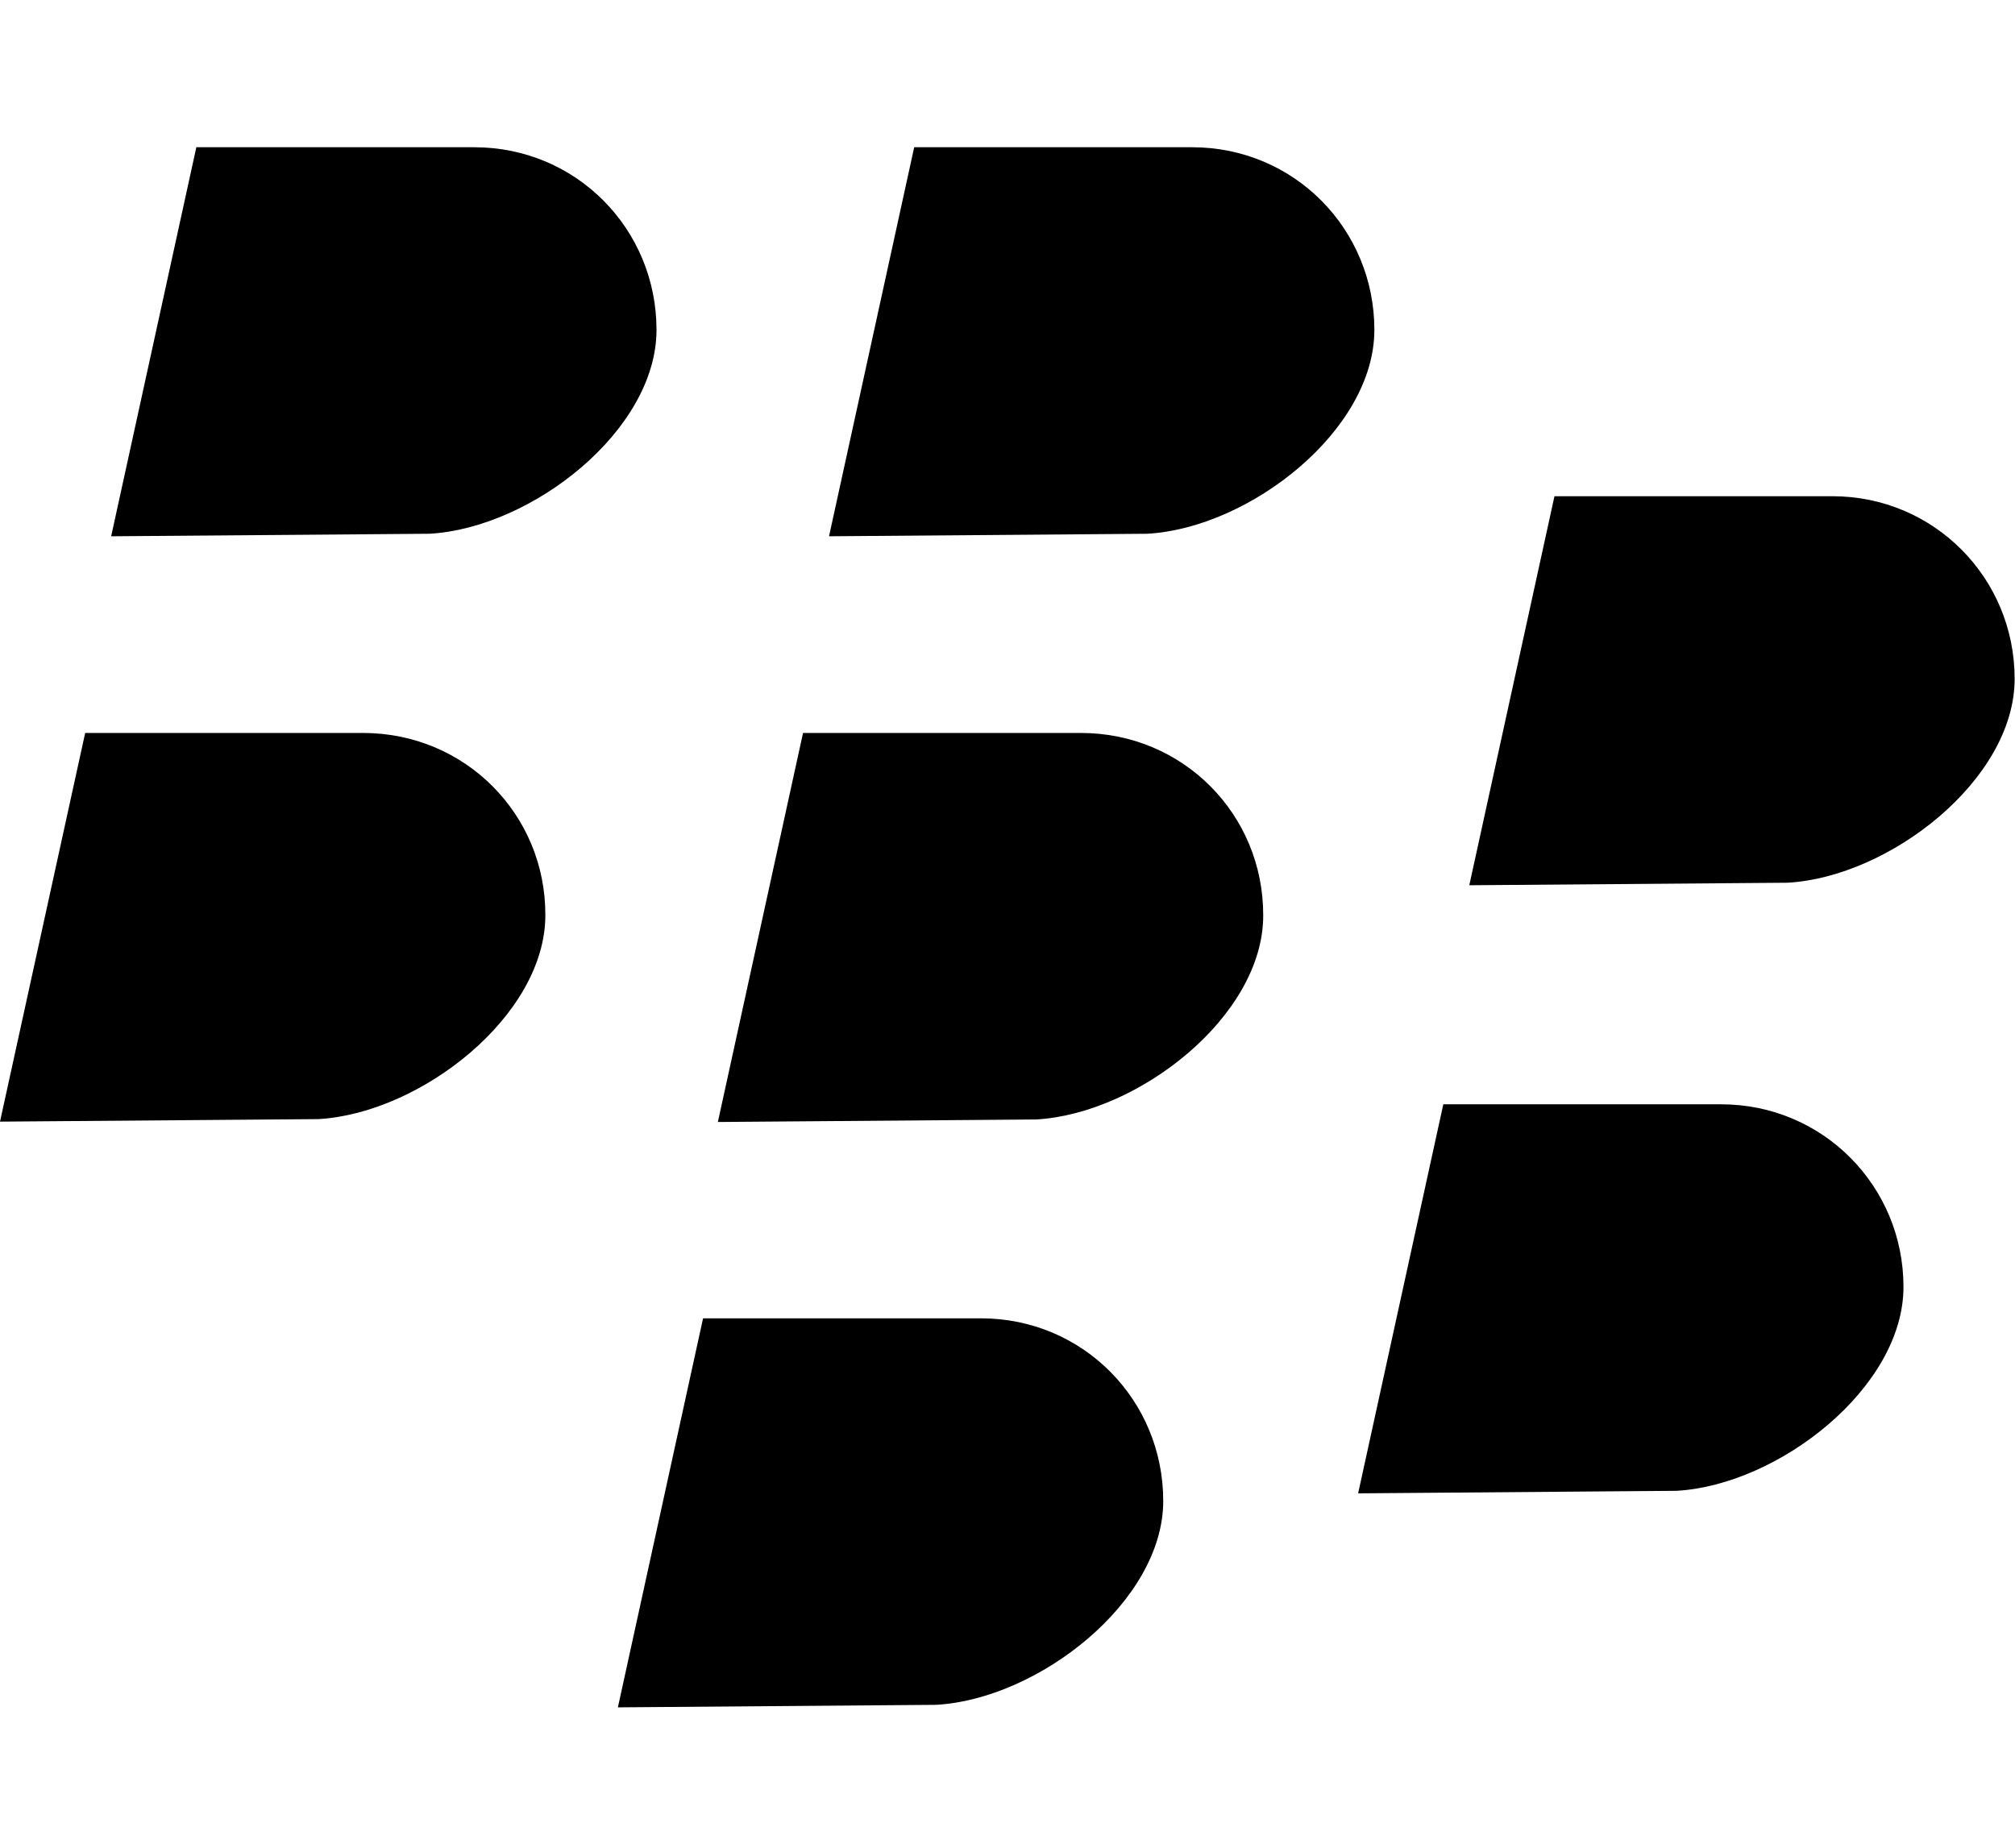 <?xml version="1.0" encoding="utf-8"?>
<!-- Generator: Adobe Illustrator 21.1.0, SVG Export Plug-In . SVG Version: 6.00 Build 0)  -->
<svg version="1.1" id="Layer_1" xmlns="http://www.w3.org/2000/svg" xmlns:xlink="http://www.w3.org/1999/xlink" x="0px" y="0px"
	 viewBox="0 0 558.3 512" style="enable-background:new 0 0 558.3 512;" xml:space="preserve">
<g>
	<g>
		<path d="M131.4,40.8h-77L30.8,148.6l88.2-0.7c28.3-1.6,62.9-28.6,62.9-56.5S159.7,40.8,131.4,40.8z M330.3,40.8h-77l-23.6,107.8
			l88.2-0.7c28.3-1.6,62.9-28.6,62.9-56.5S358.6,40.8,330.3,40.8z M507.7,137.5h-77l-23.6,107.8l88.2-0.7
			c28.3-1.6,62.9-28.6,62.9-56.5C558.2,160.2,535.9,137.5,507.7,137.5z M476.9,306h-77l-23.6,107.8l88.2-0.7
			c28.3-1.6,62.9-28.6,62.9-56.5S505.1,306,476.9,306z M299.5,203.1h-77l-23.6,107.8l88.2-0.7c28.3-1.6,62.9-28.6,62.9-56.5
			C350.1,225.7,327.8,203.1,299.5,203.1z M100.6,203.1h-77L0,310.8l88.2-0.7c28.3-1.6,62.9-28.6,62.9-56.5
			C151.2,225.7,128.9,203.1,100.6,203.1z M271.8,365.3h-77l-23.6,107.8l88.2-0.7c28.3-1.6,62.9-28.6,62.9-56.5
			C322.3,388,300.1,365.3,271.8,365.3z"/>
	</g>
</g>
</svg>
